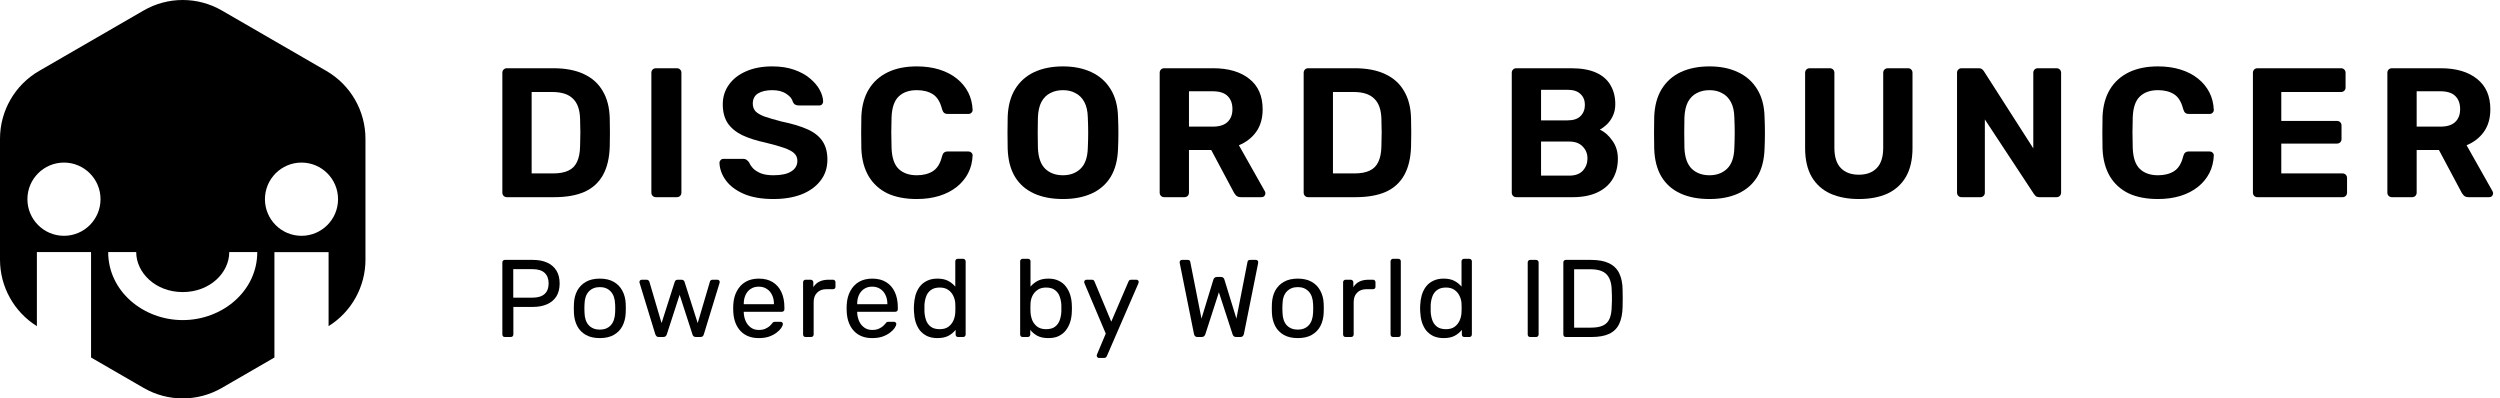 <svg width="251" height="40" viewBox="0 0 251 40" fill="none" xmlns="http://www.w3.org/2000/svg">
  <path
    fill-rule="evenodd"
    clip-rule="evenodd"
    d="M36.692 13.934V26.067H36.693C36.693 28.789 35.288 31.311 32.99 32.745V25.316L32.989 25.317L32.989 25.316H27.552V35.894L22.274 38.946C19.844 40.352 16.85 40.352 14.419 38.946L9.142 35.894V25.501L9.142 25.497V25.31H3.703V27.357L3.703 27.357V32.745C1.405 31.312 0 28.789 0 26.067V13.934C0 11.123 1.497 8.526 3.928 7.12L14.419 1.054C16.849 -0.351 19.843 -0.351 22.274 1.054L32.764 7.12C35.194 8.526 36.692 11.123 36.692 13.934ZM10.093 19.999C10.093 22.029 8.449 23.675 6.422 23.675C4.395 23.675 2.752 22.029 2.752 19.999C2.752 17.969 4.395 16.323 6.422 16.323C8.449 16.323 10.093 17.969 10.093 19.999ZM30.27 23.675C32.297 23.675 33.94 22.029 33.94 19.999C33.94 17.969 32.297 16.323 30.27 16.323C28.243 16.323 26.6 17.969 26.6 19.999C26.6 22.029 28.243 23.675 30.27 23.675ZM18.346 29.324C15.611 29.324 13.675 27.38 13.675 25.31H10.862C10.862 29.227 14.368 32.137 18.346 32.137C22.324 32.137 25.83 29.227 25.83 25.31H23.017C23.017 27.38 21.081 29.324 18.346 29.324Z"
    fill="currentColor"
  />
  <path
    d="M50.899 19.797C50.763 19.797 50.652 19.754 50.566 19.668C50.48 19.581 50.436 19.471 50.436 19.335V7.313C50.436 7.178 50.48 7.067 50.566 6.98C50.652 6.894 50.763 6.851 50.899 6.851H55.541C56.774 6.851 57.803 7.048 58.63 7.443C59.456 7.825 60.084 8.392 60.516 9.144C60.96 9.884 61.194 10.803 61.219 11.9C61.231 12.443 61.237 12.917 61.237 13.324C61.237 13.731 61.231 14.2 61.219 14.73C61.182 15.876 60.954 16.826 60.535 17.578C60.115 18.33 59.499 18.891 58.685 19.261C57.871 19.618 56.854 19.797 55.633 19.797H50.899ZM53.377 17.411H55.541C56.157 17.411 56.663 17.319 57.057 17.134C57.452 16.949 57.742 16.659 57.927 16.265C58.124 15.858 58.229 15.334 58.241 14.693C58.254 14.335 58.26 14.014 58.26 13.731C58.272 13.447 58.272 13.164 58.26 12.88C58.26 12.597 58.254 12.282 58.241 11.937C58.217 11.012 57.976 10.334 57.52 9.903C57.076 9.459 56.386 9.237 55.448 9.237H53.377V17.411Z"
    fill="currentColor"
  />
  <path
    d="M65.861 19.797C65.725 19.797 65.614 19.754 65.528 19.668C65.441 19.581 65.398 19.471 65.398 19.335V7.313C65.398 7.178 65.441 7.067 65.528 6.98C65.614 6.894 65.725 6.851 65.861 6.851H67.951C68.086 6.851 68.197 6.894 68.283 6.98C68.37 7.067 68.413 7.178 68.413 7.313V19.335C68.413 19.471 68.37 19.581 68.283 19.668C68.197 19.754 68.086 19.797 67.951 19.797H65.861Z"
    fill="currentColor"
  />
  <path
    d="M77.652 19.982C76.468 19.982 75.476 19.809 74.674 19.464C73.885 19.119 73.287 18.669 72.88 18.114C72.473 17.559 72.257 16.968 72.233 16.339C72.233 16.24 72.27 16.154 72.344 16.08C72.418 15.993 72.51 15.95 72.621 15.95H74.6C74.76 15.95 74.884 15.987 74.97 16.061C75.056 16.123 75.136 16.203 75.21 16.302C75.297 16.511 75.433 16.715 75.617 16.912C75.815 17.109 76.08 17.276 76.413 17.411C76.746 17.535 77.159 17.596 77.652 17.596C78.453 17.596 79.051 17.467 79.446 17.208C79.853 16.949 80.056 16.598 80.056 16.154C80.056 15.833 79.945 15.574 79.723 15.377C79.514 15.18 79.174 15.001 78.706 14.841C78.25 14.68 77.639 14.508 76.875 14.323C75.95 14.126 75.161 13.873 74.508 13.565C73.867 13.244 73.379 12.837 73.047 12.344C72.726 11.838 72.566 11.216 72.566 10.476C72.566 9.736 72.769 9.083 73.176 8.515C73.583 7.936 74.156 7.486 74.896 7.165C75.636 6.832 76.517 6.666 77.541 6.666C78.367 6.666 79.094 6.777 79.723 6.999C80.364 7.221 80.894 7.511 81.314 7.868C81.745 8.226 82.072 8.608 82.294 9.015C82.516 9.422 82.633 9.816 82.645 10.198C82.645 10.297 82.608 10.39 82.534 10.476C82.46 10.55 82.368 10.587 82.257 10.587H80.186C80.062 10.587 79.951 10.562 79.853 10.513C79.754 10.464 79.674 10.377 79.612 10.254C79.538 9.933 79.316 9.656 78.946 9.422C78.589 9.175 78.12 9.052 77.541 9.052C76.937 9.052 76.456 9.163 76.098 9.385C75.753 9.607 75.58 9.946 75.58 10.402C75.58 10.698 75.667 10.951 75.839 11.16C76.024 11.357 76.326 11.536 76.746 11.697C77.177 11.845 77.744 12.011 78.447 12.196C79.532 12.418 80.414 12.683 81.092 12.991C81.77 13.299 82.269 13.7 82.59 14.193C82.91 14.674 83.071 15.284 83.071 16.024C83.071 16.85 82.837 17.559 82.368 18.151C81.912 18.743 81.277 19.199 80.463 19.52C79.662 19.828 78.725 19.982 77.652 19.982Z"
    fill="currentColor"
  />
  <path
    d="M92.047 19.982C90.888 19.982 89.902 19.791 89.088 19.409C88.286 19.014 87.664 18.447 87.22 17.707C86.776 16.955 86.529 16.043 86.48 14.97C86.468 14.465 86.462 13.922 86.462 13.343C86.462 12.763 86.468 12.208 86.48 11.678C86.529 10.618 86.776 9.718 87.22 8.978C87.676 8.226 88.311 7.652 89.125 7.258C89.939 6.863 90.913 6.666 92.047 6.666C92.873 6.666 93.625 6.771 94.303 6.98C94.981 7.19 95.567 7.492 96.06 7.887C96.553 8.281 96.936 8.744 97.207 9.274C97.478 9.804 97.626 10.396 97.651 11.049C97.651 11.16 97.608 11.253 97.521 11.327C97.447 11.401 97.355 11.438 97.244 11.438H95.136C94.988 11.438 94.871 11.401 94.784 11.327C94.698 11.253 94.63 11.129 94.581 10.957C94.396 10.229 94.088 9.73 93.656 9.459C93.225 9.187 92.688 9.052 92.047 9.052C91.282 9.052 90.678 9.261 90.234 9.681C89.791 10.1 89.55 10.796 89.513 11.771C89.476 12.782 89.476 13.817 89.513 14.878C89.55 15.852 89.791 16.548 90.234 16.968C90.678 17.387 91.282 17.596 92.047 17.596C92.688 17.596 93.225 17.461 93.656 17.189C94.1 16.906 94.408 16.407 94.581 15.691C94.63 15.506 94.698 15.383 94.784 15.322C94.871 15.248 94.988 15.21 95.136 15.21H97.244C97.355 15.21 97.447 15.248 97.521 15.322C97.608 15.396 97.651 15.488 97.651 15.599C97.626 16.252 97.478 16.844 97.207 17.374C96.936 17.905 96.553 18.367 96.06 18.762C95.567 19.156 94.981 19.458 94.303 19.668C93.625 19.877 92.873 19.982 92.047 19.982Z"
    fill="currentColor"
  />
  <path
    d="M106.72 19.982C105.598 19.982 104.63 19.797 103.816 19.427C103.002 19.057 102.367 18.503 101.911 17.763C101.455 17.011 101.208 16.067 101.171 14.933C101.159 14.403 101.153 13.879 101.153 13.361C101.153 12.831 101.159 12.294 101.171 11.752C101.208 10.642 101.455 9.711 101.911 8.959C102.38 8.195 103.021 7.622 103.835 7.239C104.661 6.857 105.622 6.666 106.72 6.666C107.805 6.666 108.754 6.857 109.568 7.239C110.394 7.622 111.041 8.195 111.51 8.959C111.978 9.711 112.225 10.642 112.25 11.752C112.274 12.294 112.287 12.831 112.287 13.361C112.287 13.879 112.274 14.403 112.25 14.933C112.213 16.067 111.966 17.011 111.51 17.763C111.054 18.503 110.419 19.057 109.605 19.427C108.791 19.797 107.83 19.982 106.72 19.982ZM106.72 17.596C107.435 17.596 108.021 17.381 108.477 16.949C108.945 16.505 109.192 15.802 109.217 14.841C109.241 14.298 109.254 13.793 109.254 13.324C109.254 12.843 109.241 12.338 109.217 11.807C109.204 11.166 109.087 10.642 108.865 10.236C108.643 9.829 108.347 9.533 107.977 9.348C107.62 9.15 107.201 9.052 106.72 9.052C106.239 9.052 105.814 9.15 105.444 9.348C105.074 9.533 104.778 9.829 104.556 10.236C104.346 10.642 104.229 11.166 104.205 11.807C104.192 12.338 104.186 12.843 104.186 13.324C104.186 13.793 104.192 14.298 104.205 14.841C104.242 15.802 104.488 16.505 104.944 16.949C105.401 17.381 105.992 17.596 106.72 17.596Z"
    fill="currentColor"
  />
  <path
    d="M116.894 19.797C116.759 19.797 116.648 19.754 116.561 19.668C116.475 19.581 116.432 19.471 116.432 19.335V7.313C116.432 7.178 116.475 7.067 116.561 6.98C116.648 6.894 116.759 6.851 116.894 6.851H121.795C123.336 6.851 124.551 7.209 125.439 7.924C126.326 8.626 126.77 9.644 126.77 10.975C126.77 11.875 126.555 12.627 126.123 13.232C125.691 13.836 125.112 14.286 124.385 14.582L126.992 19.205C127.029 19.279 127.048 19.347 127.048 19.409C127.048 19.508 127.011 19.6 126.937 19.686C126.863 19.76 126.77 19.797 126.659 19.797H124.606C124.385 19.797 124.218 19.742 124.107 19.631C123.996 19.508 123.916 19.396 123.867 19.298L121.61 15.063H119.372V19.335C119.372 19.471 119.329 19.581 119.243 19.668C119.157 19.754 119.046 19.797 118.91 19.797H116.894ZM119.372 12.714H121.74C122.418 12.714 122.917 12.56 123.238 12.251C123.571 11.943 123.737 11.512 123.737 10.957C123.737 10.402 123.577 9.964 123.256 9.644C122.936 9.323 122.43 9.163 121.74 9.163H119.372V12.714Z"
    fill="currentColor"
  />
  <path
    d="M131.35 19.797C131.215 19.797 131.104 19.754 131.017 19.668C130.931 19.581 130.888 19.471 130.888 19.335V7.313C130.888 7.178 130.931 7.067 131.017 6.98C131.104 6.894 131.215 6.851 131.35 6.851H135.992C137.225 6.851 138.255 7.048 139.081 7.443C139.907 7.825 140.536 8.392 140.968 9.144C141.411 9.884 141.646 10.803 141.67 11.9C141.683 12.443 141.689 12.917 141.689 13.324C141.689 13.731 141.683 14.2 141.67 14.73C141.633 15.876 141.405 16.826 140.986 17.578C140.567 18.33 139.95 18.891 139.137 19.261C138.323 19.618 137.306 19.797 136.085 19.797H131.35ZM133.829 17.411H135.992C136.609 17.411 137.114 17.319 137.509 17.134C137.904 16.949 138.193 16.659 138.378 16.265C138.576 15.858 138.68 15.334 138.693 14.693C138.705 14.335 138.711 14.014 138.711 13.731C138.724 13.447 138.724 13.164 138.711 12.88C138.711 12.597 138.705 12.282 138.693 11.937C138.668 11.012 138.428 10.334 137.971 9.903C137.528 9.459 136.837 9.237 135.9 9.237H133.829V17.411Z"
    fill="currentColor"
  />
  <path
    d="M152.243 19.797C152.108 19.797 151.997 19.754 151.911 19.668C151.824 19.581 151.781 19.471 151.781 19.335V7.313C151.781 7.178 151.824 7.067 151.911 6.98C151.997 6.894 152.108 6.851 152.243 6.851H157.736C158.76 6.851 159.598 6.999 160.252 7.295C160.905 7.591 161.386 8.01 161.694 8.552C162.015 9.095 162.175 9.73 162.175 10.457C162.175 10.914 162.089 11.314 161.916 11.66C161.756 12.005 161.552 12.288 161.306 12.51C161.072 12.732 160.843 12.899 160.622 13.01C161.102 13.232 161.522 13.601 161.879 14.119C162.249 14.625 162.434 15.229 162.434 15.932C162.434 16.709 162.261 17.387 161.916 17.966C161.571 18.546 161.059 18.996 160.381 19.316C159.703 19.637 158.877 19.797 157.903 19.797H152.243ZM154.722 17.633H157.551C158.156 17.633 158.612 17.467 158.92 17.134C159.228 16.789 159.382 16.382 159.382 15.913C159.382 15.432 159.222 15.032 158.902 14.711C158.593 14.378 158.143 14.212 157.551 14.212H154.722V17.633ZM154.722 12.085H157.385C157.964 12.085 158.396 11.943 158.68 11.66C158.976 11.364 159.123 10.988 159.123 10.531C159.123 10.075 158.976 9.711 158.68 9.44C158.396 9.157 157.964 9.015 157.385 9.015H154.722V12.085Z"
    fill="currentColor"
  />
  <path
    d="M171.632 19.982C170.51 19.982 169.542 19.797 168.728 19.427C167.914 19.057 167.279 18.503 166.823 17.763C166.367 17.011 166.12 16.067 166.083 14.933C166.071 14.403 166.065 13.879 166.065 13.361C166.065 12.831 166.071 12.294 166.083 11.752C166.12 10.642 166.367 9.711 166.823 8.959C167.292 8.195 167.933 7.622 168.746 7.239C169.573 6.857 170.534 6.666 171.632 6.666C172.717 6.666 173.666 6.857 174.48 7.239C175.306 7.622 175.953 8.195 176.422 8.959C176.89 9.711 177.137 10.642 177.162 11.752C177.186 12.294 177.198 12.831 177.198 13.361C177.198 13.879 177.186 14.403 177.162 14.933C177.125 16.067 176.878 17.011 176.422 17.763C175.966 18.503 175.331 19.057 174.517 19.427C173.703 19.797 172.741 19.982 171.632 19.982ZM171.632 17.596C172.347 17.596 172.932 17.381 173.389 16.949C173.857 16.505 174.104 15.802 174.128 14.841C174.153 14.298 174.165 13.793 174.165 13.324C174.165 12.843 174.153 12.338 174.128 11.807C174.116 11.166 173.999 10.642 173.777 10.236C173.555 9.829 173.259 9.533 172.889 9.348C172.532 9.15 172.112 9.052 171.632 9.052C171.151 9.052 170.725 9.15 170.355 9.348C169.986 9.533 169.69 9.829 169.468 10.236C169.258 10.642 169.141 11.166 169.116 11.807C169.104 12.338 169.098 12.843 169.098 13.324C169.098 13.793 169.104 14.298 169.116 14.841C169.153 15.802 169.4 16.505 169.856 16.949C170.312 17.381 170.904 17.596 171.632 17.596Z"
    fill="currentColor"
  />
  <path
    d="M186.633 19.982C185.548 19.982 184.599 19.803 183.785 19.446C182.971 19.076 182.342 18.515 181.898 17.763C181.455 16.998 181.233 16.03 181.233 14.859V7.313C181.233 7.178 181.276 7.067 181.362 6.98C181.448 6.894 181.559 6.851 181.695 6.851H183.711C183.847 6.851 183.957 6.894 184.044 6.98C184.13 7.067 184.173 7.178 184.173 7.313V14.841C184.173 15.753 184.389 16.431 184.821 16.875C185.252 17.319 185.856 17.541 186.633 17.541C187.397 17.541 187.995 17.319 188.427 16.875C188.859 16.431 189.074 15.753 189.074 14.841V7.313C189.074 7.178 189.117 7.067 189.204 6.98C189.302 6.894 189.413 6.851 189.537 6.851H191.571C191.694 6.851 191.799 6.894 191.886 6.98C191.972 7.067 192.015 7.178 192.015 7.313V14.859C192.015 16.03 191.793 16.998 191.349 17.763C190.905 18.515 190.283 19.076 189.481 19.446C188.68 19.803 187.73 19.982 186.633 19.982Z"
    fill="currentColor"
  />
  <path
    d="M196.948 19.797C196.813 19.797 196.702 19.754 196.616 19.668C196.529 19.581 196.486 19.471 196.486 19.335V7.313C196.486 7.178 196.529 7.067 196.616 6.98C196.702 6.894 196.813 6.851 196.948 6.851H198.631C198.816 6.851 198.952 6.894 199.038 6.98C199.125 7.067 199.18 7.135 199.205 7.184L204.143 14.896V7.313C204.143 7.178 204.186 7.067 204.272 6.98C204.359 6.894 204.463 6.851 204.587 6.851H206.473C206.609 6.851 206.72 6.894 206.806 6.98C206.892 7.067 206.935 7.178 206.935 7.313V19.335C206.935 19.458 206.892 19.569 206.806 19.668C206.72 19.754 206.609 19.797 206.473 19.797H204.772C204.587 19.797 204.451 19.754 204.365 19.668C204.291 19.569 204.235 19.501 204.198 19.464L199.279 11.992V19.335C199.279 19.471 199.236 19.581 199.149 19.668C199.063 19.754 198.952 19.797 198.816 19.797H196.948Z"
    fill="currentColor"
  />
  <path
    d="M216.662 19.982C215.503 19.982 214.516 19.791 213.703 19.409C212.901 19.014 212.278 18.447 211.835 17.707C211.391 16.955 211.144 16.043 211.095 14.97C211.082 14.465 211.076 13.922 211.076 13.343C211.076 12.763 211.082 12.208 211.095 11.678C211.144 10.618 211.391 9.718 211.835 8.978C212.291 8.226 212.926 7.652 213.74 7.258C214.553 6.863 215.527 6.666 216.662 6.666C217.488 6.666 218.24 6.771 218.918 6.98C219.596 7.19 220.182 7.492 220.675 7.887C221.168 8.281 221.55 8.744 221.822 9.274C222.093 9.804 222.241 10.396 222.266 11.049C222.266 11.16 222.222 11.253 222.136 11.327C222.062 11.401 221.97 11.438 221.859 11.438H219.75C219.602 11.438 219.485 11.401 219.399 11.327C219.313 11.253 219.245 11.129 219.195 10.957C219.01 10.229 218.702 9.73 218.271 9.459C217.839 9.187 217.303 9.052 216.662 9.052C215.897 9.052 215.293 9.261 214.849 9.681C214.405 10.1 214.165 10.796 214.128 11.771C214.091 12.782 214.091 13.817 214.128 14.878C214.165 15.852 214.405 16.548 214.849 16.968C215.293 17.387 215.897 17.596 216.662 17.596C217.303 17.596 217.839 17.461 218.271 17.189C218.715 16.906 219.023 16.407 219.195 15.691C219.245 15.506 219.313 15.383 219.399 15.322C219.485 15.248 219.602 15.21 219.75 15.21H221.859C221.97 15.21 222.062 15.248 222.136 15.322C222.222 15.396 222.266 15.488 222.266 15.599C222.241 16.252 222.093 16.844 221.822 17.374C221.55 17.905 221.168 18.367 220.675 18.762C220.182 19.156 219.596 19.458 218.918 19.668C218.24 19.877 217.488 19.982 216.662 19.982Z"
    fill="currentColor"
  />
  <path
    d="M226.655 19.797C226.52 19.797 226.409 19.754 226.322 19.668C226.236 19.581 226.193 19.471 226.193 19.335V7.313C226.193 7.178 226.236 7.067 226.322 6.98C226.409 6.894 226.52 6.851 226.655 6.851H235.033C235.169 6.851 235.28 6.894 235.366 6.98C235.453 7.067 235.496 7.178 235.496 7.313V8.793C235.496 8.916 235.453 9.021 235.366 9.107C235.28 9.194 235.169 9.237 235.033 9.237H229.041V12.14H234.627C234.762 12.14 234.873 12.184 234.959 12.27C235.046 12.356 235.089 12.467 235.089 12.603V13.971C235.089 14.095 235.046 14.2 234.959 14.286C234.873 14.372 234.762 14.415 234.627 14.415H229.041V17.411H235.181C235.317 17.411 235.428 17.454 235.514 17.541C235.601 17.627 235.644 17.738 235.644 17.874V19.335C235.644 19.471 235.601 19.581 235.514 19.668C235.428 19.754 235.317 19.797 235.181 19.797H226.655Z"
    fill="currentColor"
  />
  <path
    d="M240.154 19.797C240.019 19.797 239.908 19.754 239.821 19.668C239.735 19.581 239.692 19.471 239.692 19.335V7.313C239.692 7.178 239.735 7.067 239.821 6.98C239.908 6.894 240.019 6.851 240.154 6.851H245.055C246.597 6.851 247.811 7.209 248.699 7.924C249.587 8.626 250.03 9.644 250.03 10.975C250.03 11.875 249.815 12.627 249.383 13.232C248.952 13.836 248.372 14.286 247.645 14.582L250.252 19.205C250.289 19.279 250.308 19.347 250.308 19.409C250.308 19.508 250.271 19.6 250.197 19.686C250.123 19.76 250.03 19.797 249.919 19.797H247.867C247.645 19.797 247.478 19.742 247.367 19.631C247.256 19.508 247.176 19.396 247.127 19.298L244.87 15.063H242.633V19.335C242.633 19.471 242.589 19.581 242.503 19.668C242.417 19.754 242.306 19.797 242.17 19.797H240.154ZM242.633 12.714H245C245.678 12.714 246.177 12.56 246.498 12.251C246.831 11.943 246.997 11.512 246.997 10.957C246.997 10.402 246.837 9.964 246.516 9.644C246.196 9.323 245.69 9.163 245 9.163H242.633V12.714Z"
    fill="currentColor"
  />
  <path
    d="M50.691 33.835C50.61 33.835 50.547 33.813 50.503 33.768C50.459 33.717 50.436 33.654 50.436 33.58V26.358C50.436 26.277 50.459 26.214 50.503 26.17C50.547 26.119 50.61 26.093 50.691 26.093H53.5C54.046 26.093 54.517 26.181 54.916 26.358C55.321 26.535 55.635 26.801 55.856 27.154C56.077 27.501 56.188 27.936 56.188 28.46C56.188 28.983 56.077 29.418 55.856 29.765C55.635 30.111 55.321 30.373 54.916 30.55C54.517 30.727 54.046 30.815 53.5 30.815H51.542V33.58C51.542 33.654 51.517 33.717 51.465 33.768C51.421 33.813 51.358 33.835 51.277 33.835H50.691ZM51.531 29.886H53.445C53.99 29.886 54.4 29.765 54.672 29.521C54.945 29.278 55.082 28.924 55.082 28.46C55.082 28.003 54.949 27.648 54.683 27.398C54.418 27.147 54.005 27.022 53.445 27.022H51.531V29.886Z"
    fill="currentColor"
  />
  <path
    d="M60.222 33.945C59.661 33.945 59.193 33.838 58.817 33.625C58.441 33.411 58.154 33.116 57.955 32.74C57.755 32.356 57.645 31.921 57.623 31.435C57.615 31.309 57.612 31.151 57.612 30.959C57.612 30.76 57.615 30.602 57.623 30.484C57.645 29.99 57.755 29.555 57.955 29.178C58.161 28.802 58.452 28.508 58.828 28.294C59.204 28.08 59.669 27.973 60.222 27.973C60.775 27.973 61.239 28.08 61.615 28.294C61.991 28.508 62.279 28.802 62.478 29.178C62.684 29.555 62.799 29.99 62.821 30.484C62.828 30.602 62.832 30.76 62.832 30.959C62.832 31.151 62.828 31.309 62.821 31.435C62.799 31.921 62.688 32.356 62.489 32.74C62.29 33.116 62.002 33.411 61.626 33.625C61.25 33.838 60.782 33.945 60.222 33.945ZM60.222 33.094C60.679 33.094 61.044 32.95 61.317 32.662C61.59 32.367 61.737 31.94 61.759 31.379C61.767 31.269 61.77 31.129 61.77 30.959C61.77 30.79 61.767 30.649 61.759 30.539C61.737 29.979 61.59 29.555 61.317 29.267C61.044 28.972 60.679 28.825 60.222 28.825C59.765 28.825 59.396 28.972 59.116 29.267C58.843 29.555 58.699 29.979 58.684 30.539C58.677 30.649 58.673 30.79 58.673 30.959C58.673 31.129 58.677 31.269 58.684 31.379C58.699 31.94 58.843 32.367 59.116 32.662C59.396 32.95 59.765 33.094 60.222 33.094Z"
    fill="currentColor"
  />
  <path
    d="M66.145 33.835C66.049 33.835 65.975 33.813 65.924 33.768C65.872 33.717 65.828 33.647 65.791 33.558L64.221 28.426C64.206 28.39 64.198 28.353 64.198 28.316C64.198 28.25 64.221 28.194 64.265 28.15C64.316 28.106 64.372 28.084 64.431 28.084H64.917C64.998 28.084 65.061 28.106 65.105 28.15C65.15 28.194 65.179 28.235 65.194 28.272L66.421 32.441L67.737 28.316C67.752 28.264 67.782 28.213 67.826 28.161C67.878 28.109 67.951 28.084 68.047 28.084H68.423C68.519 28.084 68.593 28.109 68.644 28.161C68.696 28.213 68.726 28.264 68.733 28.316L70.049 32.441L71.277 28.272C71.284 28.235 71.31 28.194 71.354 28.15C71.398 28.106 71.461 28.084 71.542 28.084H72.029C72.095 28.084 72.15 28.106 72.195 28.15C72.239 28.194 72.261 28.25 72.261 28.316C72.261 28.353 72.254 28.39 72.239 28.426L70.668 33.558C70.646 33.647 70.606 33.717 70.547 33.768C70.495 33.813 70.418 33.835 70.314 33.835H69.883C69.787 33.835 69.706 33.813 69.64 33.768C69.581 33.717 69.54 33.647 69.518 33.558L68.235 29.599L66.952 33.558C66.923 33.647 66.879 33.717 66.82 33.768C66.761 33.813 66.68 33.835 66.576 33.835H66.145Z"
    fill="currentColor"
  />
  <path
    d="M76.177 33.945C75.418 33.945 74.813 33.713 74.363 33.248C73.914 32.777 73.667 32.135 73.622 31.324C73.615 31.228 73.611 31.107 73.611 30.959C73.611 30.804 73.615 30.679 73.622 30.583C73.652 30.06 73.773 29.602 73.987 29.212C74.201 28.814 74.492 28.508 74.861 28.294C75.237 28.08 75.676 27.973 76.177 27.973C76.738 27.973 77.206 28.091 77.582 28.327C77.965 28.563 78.257 28.898 78.456 29.333C78.655 29.768 78.754 30.277 78.754 30.86V31.048C78.754 31.129 78.728 31.191 78.677 31.236C78.632 31.28 78.573 31.302 78.5 31.302H74.673C74.673 31.309 74.673 31.324 74.673 31.346C74.673 31.368 74.673 31.387 74.673 31.401C74.688 31.704 74.754 31.988 74.872 32.253C74.99 32.511 75.16 32.721 75.381 32.884C75.602 33.046 75.868 33.127 76.177 33.127C76.443 33.127 76.664 33.086 76.841 33.005C77.018 32.924 77.162 32.836 77.272 32.74C77.383 32.637 77.457 32.559 77.493 32.508C77.56 32.412 77.611 32.356 77.648 32.342C77.685 32.319 77.744 32.308 77.825 32.308H78.356C78.43 32.308 78.489 32.331 78.533 32.375C78.585 32.412 78.607 32.467 78.599 32.541C78.592 32.651 78.533 32.788 78.422 32.95C78.312 33.105 78.153 33.26 77.947 33.414C77.74 33.569 77.49 33.698 77.195 33.801C76.9 33.897 76.561 33.945 76.177 33.945ZM74.673 30.539H77.704V30.506C77.704 30.174 77.641 29.879 77.515 29.621C77.397 29.363 77.224 29.16 76.996 29.013C76.767 28.858 76.494 28.78 76.177 28.78C75.86 28.78 75.587 28.858 75.359 29.013C75.138 29.16 74.968 29.363 74.85 29.621C74.732 29.879 74.673 30.174 74.673 30.506V30.539Z"
    fill="currentColor"
  />
  <path
    d="M80.884 33.835C80.81 33.835 80.748 33.813 80.696 33.768C80.652 33.717 80.63 33.654 80.63 33.58V28.349C80.63 28.275 80.652 28.213 80.696 28.161C80.748 28.109 80.81 28.084 80.884 28.084H81.393C81.466 28.084 81.529 28.109 81.581 28.161C81.632 28.213 81.658 28.275 81.658 28.349V28.836C81.806 28.585 82.008 28.397 82.266 28.272C82.525 28.146 82.834 28.084 83.195 28.084H83.638C83.712 28.084 83.771 28.109 83.815 28.161C83.859 28.205 83.881 28.264 83.881 28.338V28.791C83.881 28.865 83.859 28.924 83.815 28.968C83.771 29.013 83.712 29.035 83.638 29.035H82.974C82.576 29.035 82.263 29.153 82.034 29.389C81.806 29.617 81.691 29.931 81.691 30.329V33.58C81.691 33.654 81.665 33.717 81.614 33.768C81.562 33.813 81.5 33.835 81.426 33.835H80.884Z"
    fill="currentColor"
  />
  <path
    d="M87.565 33.945C86.806 33.945 86.201 33.713 85.752 33.248C85.302 32.777 85.055 32.135 85.011 31.324C85.003 31.228 84.999 31.107 84.999 30.959C84.999 30.804 85.003 30.679 85.011 30.583C85.04 30.06 85.162 29.602 85.376 29.212C85.589 28.814 85.881 28.508 86.249 28.294C86.625 28.08 87.064 27.973 87.565 27.973C88.126 27.973 88.594 28.091 88.97 28.327C89.353 28.563 89.645 28.898 89.844 29.333C90.043 29.768 90.142 30.277 90.142 30.86V31.048C90.142 31.129 90.117 31.191 90.065 31.236C90.021 31.28 89.962 31.302 89.888 31.302H86.061C86.061 31.309 86.061 31.324 86.061 31.346C86.061 31.368 86.061 31.387 86.061 31.401C86.076 31.704 86.142 31.988 86.26 32.253C86.378 32.511 86.548 32.721 86.769 32.884C86.99 33.046 87.256 33.127 87.565 33.127C87.831 33.127 88.052 33.086 88.229 33.005C88.406 32.924 88.55 32.836 88.66 32.74C88.771 32.637 88.845 32.559 88.882 32.508C88.948 32.412 88.999 32.356 89.036 32.342C89.073 32.319 89.132 32.308 89.213 32.308H89.744C89.818 32.308 89.877 32.331 89.921 32.375C89.973 32.412 89.995 32.467 89.988 32.541C89.98 32.651 89.921 32.788 89.811 32.95C89.7 33.105 89.541 33.26 89.335 33.414C89.129 33.569 88.878 33.698 88.583 33.801C88.288 33.897 87.949 33.945 87.565 33.945ZM86.061 30.539H89.092V30.506C89.092 30.174 89.029 29.879 88.904 29.621C88.786 29.363 88.612 29.16 88.384 29.013C88.155 28.858 87.882 28.78 87.565 28.78C87.248 28.78 86.976 28.858 86.747 29.013C86.526 29.16 86.356 29.363 86.238 29.621C86.12 29.879 86.061 30.174 86.061 30.506V30.539Z"
    fill="currentColor"
  />
  <path
    d="M94.119 33.945C93.714 33.945 93.363 33.875 93.069 33.735C92.774 33.588 92.53 33.392 92.339 33.149C92.154 32.898 92.014 32.614 91.918 32.297C91.83 31.98 91.778 31.645 91.763 31.291C91.756 31.173 91.752 31.062 91.752 30.959C91.752 30.856 91.756 30.745 91.763 30.627C91.778 30.281 91.83 29.949 91.918 29.632C92.014 29.315 92.154 29.031 92.339 28.78C92.53 28.53 92.774 28.334 93.069 28.194C93.363 28.047 93.714 27.973 94.119 27.973C94.554 27.973 94.915 28.05 95.203 28.205C95.491 28.36 95.727 28.552 95.911 28.78V26.237C95.911 26.163 95.933 26.104 95.977 26.06C96.029 26.008 96.092 25.982 96.165 25.982H96.696C96.77 25.982 96.829 26.008 96.873 26.06C96.925 26.104 96.951 26.163 96.951 26.237V33.58C96.951 33.654 96.925 33.717 96.873 33.768C96.829 33.813 96.77 33.835 96.696 33.835H96.198C96.117 33.835 96.055 33.813 96.01 33.768C95.966 33.717 95.944 33.654 95.944 33.58V33.116C95.76 33.352 95.52 33.551 95.225 33.713C94.93 33.868 94.562 33.945 94.119 33.945ZM94.352 33.05C94.72 33.05 95.015 32.965 95.236 32.795C95.457 32.626 95.623 32.412 95.734 32.154C95.845 31.888 95.903 31.619 95.911 31.346C95.918 31.228 95.922 31.088 95.922 30.926C95.922 30.756 95.918 30.613 95.911 30.495C95.903 30.237 95.841 29.982 95.723 29.732C95.612 29.481 95.443 29.274 95.214 29.112C94.993 28.95 94.705 28.869 94.352 28.869C93.975 28.869 93.677 28.954 93.456 29.123C93.234 29.285 93.076 29.503 92.98 29.776C92.884 30.041 92.829 30.329 92.814 30.638C92.807 30.852 92.807 31.066 92.814 31.28C92.829 31.59 92.884 31.881 92.98 32.154C93.076 32.419 93.234 32.637 93.456 32.806C93.677 32.968 93.975 33.05 94.352 33.05Z"
    fill="currentColor"
  />
  <path
    d="M105.255 33.945C104.812 33.945 104.444 33.868 104.149 33.713C103.854 33.551 103.618 33.352 103.441 33.116V33.58C103.441 33.654 103.415 33.717 103.364 33.768C103.319 33.813 103.26 33.835 103.187 33.835H102.678C102.604 33.835 102.541 33.813 102.49 33.768C102.446 33.717 102.423 33.654 102.423 33.58V26.237C102.423 26.163 102.446 26.104 102.49 26.06C102.541 26.008 102.604 25.982 102.678 25.982H103.209C103.29 25.982 103.352 26.008 103.397 26.06C103.441 26.104 103.463 26.163 103.463 26.237V28.78C103.647 28.552 103.883 28.36 104.171 28.205C104.466 28.05 104.827 27.973 105.255 27.973C105.668 27.973 106.018 28.047 106.305 28.194C106.6 28.334 106.84 28.53 107.024 28.78C107.216 29.031 107.36 29.315 107.456 29.632C107.552 29.949 107.603 30.281 107.611 30.627C107.618 30.745 107.622 30.856 107.622 30.959C107.622 31.062 107.618 31.173 107.611 31.291C107.603 31.645 107.552 31.98 107.456 32.297C107.36 32.614 107.216 32.898 107.024 33.149C106.84 33.392 106.6 33.588 106.305 33.735C106.018 33.875 105.668 33.945 105.255 33.945ZM105.023 33.05C105.406 33.05 105.705 32.968 105.918 32.806C106.14 32.637 106.298 32.419 106.394 32.154C106.49 31.881 106.545 31.59 106.56 31.28C106.567 31.066 106.567 30.852 106.56 30.638C106.545 30.329 106.49 30.041 106.394 29.776C106.298 29.503 106.14 29.285 105.918 29.123C105.705 28.954 105.406 28.869 105.023 28.869C104.676 28.869 104.388 28.95 104.16 29.112C103.931 29.274 103.758 29.481 103.64 29.732C103.529 29.982 103.47 30.237 103.463 30.495C103.456 30.613 103.452 30.756 103.452 30.926C103.452 31.088 103.456 31.228 103.463 31.346C103.478 31.619 103.537 31.888 103.64 32.154C103.751 32.412 103.917 32.626 104.138 32.795C104.366 32.965 104.661 33.05 105.023 33.05Z"
    fill="currentColor"
  />
  <path
    d="M110.333 35.936C110.274 35.936 110.223 35.914 110.179 35.87C110.134 35.825 110.112 35.774 110.112 35.715C110.112 35.685 110.116 35.656 110.123 35.626C110.131 35.597 110.145 35.56 110.168 35.516L111.019 33.492L108.907 28.504C108.87 28.415 108.851 28.353 108.851 28.316C108.851 28.25 108.874 28.194 108.918 28.15C108.962 28.106 109.017 28.084 109.084 28.084H109.626C109.699 28.084 109.758 28.102 109.803 28.139C109.847 28.176 109.876 28.22 109.891 28.272L111.572 32.297L113.298 28.272C113.32 28.22 113.349 28.176 113.386 28.139C113.43 28.102 113.493 28.084 113.574 28.084H114.094C114.16 28.084 114.215 28.106 114.26 28.15C114.304 28.194 114.326 28.246 114.326 28.305C114.326 28.342 114.308 28.408 114.271 28.504L111.13 35.748C111.108 35.8 111.074 35.844 111.03 35.881C110.993 35.918 110.934 35.936 110.853 35.936H110.333Z"
    fill="currentColor"
  />
  <path
    d="M120.22 33.835C120.124 33.835 120.047 33.809 119.988 33.757C119.936 33.706 119.899 33.632 119.877 33.536L118.45 26.436C118.443 26.406 118.439 26.38 118.439 26.358C118.439 26.336 118.439 26.321 118.439 26.314C118.439 26.255 118.461 26.203 118.506 26.159C118.55 26.115 118.602 26.093 118.661 26.093H119.236C119.39 26.093 119.479 26.155 119.501 26.281L120.629 31.988L121.824 28.073C121.846 28.006 121.883 27.947 121.934 27.895C121.993 27.837 122.074 27.807 122.178 27.807H122.587C122.697 27.807 122.778 27.837 122.83 27.895C122.882 27.947 122.915 28.006 122.93 28.073L124.135 31.988L125.252 26.281C125.274 26.155 125.367 26.093 125.529 26.093H126.104C126.163 26.093 126.214 26.115 126.259 26.159C126.303 26.203 126.325 26.255 126.325 26.314C126.325 26.321 126.321 26.336 126.314 26.358C126.314 26.38 126.314 26.406 126.314 26.436L124.887 33.536C124.865 33.632 124.825 33.706 124.766 33.757C124.714 33.809 124.64 33.835 124.544 33.835H124.113C124.01 33.835 123.929 33.809 123.87 33.757C123.811 33.706 123.77 33.639 123.748 33.558L122.377 29.344L121.016 33.558C120.987 33.639 120.943 33.706 120.884 33.757C120.832 33.809 120.755 33.835 120.651 33.835H120.22Z"
    fill="currentColor"
  />
  <path
    d="M130.299 33.945C129.738 33.945 129.27 33.838 128.894 33.625C128.518 33.411 128.231 33.116 128.032 32.74C127.832 32.356 127.722 31.921 127.7 31.435C127.692 31.309 127.689 31.151 127.689 30.959C127.689 30.76 127.692 30.602 127.7 30.484C127.722 29.99 127.832 29.555 128.032 29.178C128.238 28.802 128.529 28.508 128.905 28.294C129.281 28.08 129.746 27.973 130.299 27.973C130.852 27.973 131.316 28.08 131.692 28.294C132.068 28.508 132.356 28.802 132.555 29.178C132.762 29.555 132.876 29.99 132.898 30.484C132.905 30.602 132.909 30.76 132.909 30.959C132.909 31.151 132.905 31.309 132.898 31.435C132.876 31.921 132.765 32.356 132.566 32.74C132.367 33.116 132.079 33.411 131.703 33.625C131.327 33.838 130.859 33.945 130.299 33.945ZM130.299 33.094C130.756 33.094 131.121 32.95 131.394 32.662C131.667 32.367 131.814 31.94 131.836 31.379C131.844 31.269 131.847 31.129 131.847 30.959C131.847 30.79 131.844 30.649 131.836 30.539C131.814 29.979 131.667 29.555 131.394 29.267C131.121 28.972 130.756 28.825 130.299 28.825C129.842 28.825 129.473 28.972 129.193 29.267C128.92 29.555 128.776 29.979 128.762 30.539C128.754 30.649 128.75 30.79 128.75 30.959C128.75 31.129 128.754 31.269 128.762 31.379C128.776 31.94 128.92 32.367 129.193 32.662C129.473 32.95 129.842 33.094 130.299 33.094Z"
    fill="currentColor"
  />
  <path
    d="M135.101 33.835C135.028 33.835 134.965 33.813 134.913 33.768C134.869 33.717 134.847 33.654 134.847 33.58V28.349C134.847 28.275 134.869 28.213 134.913 28.161C134.965 28.109 135.028 28.084 135.101 28.084H135.61C135.684 28.084 135.746 28.109 135.798 28.161C135.85 28.213 135.875 28.275 135.875 28.349V28.836C136.023 28.585 136.226 28.397 136.484 28.272C136.742 28.146 137.051 28.084 137.413 28.084H137.855C137.929 28.084 137.988 28.109 138.032 28.161C138.076 28.205 138.098 28.264 138.098 28.338V28.791C138.098 28.865 138.076 28.924 138.032 28.968C137.988 29.013 137.929 29.035 137.855 29.035H137.192C136.793 29.035 136.48 29.153 136.251 29.389C136.023 29.617 135.909 29.931 135.909 30.329V33.58C135.909 33.654 135.883 33.717 135.831 33.768C135.78 33.813 135.717 33.835 135.643 33.835H135.101Z"
    fill="currentColor"
  />
  <path
    d="M139.867 33.835C139.793 33.835 139.73 33.813 139.679 33.768C139.635 33.717 139.612 33.654 139.612 33.58V26.237C139.612 26.163 139.635 26.104 139.679 26.06C139.73 26.008 139.793 25.982 139.867 25.982H140.387C140.468 25.982 140.53 26.008 140.575 26.06C140.619 26.104 140.641 26.163 140.641 26.237V33.58C140.641 33.654 140.619 33.717 140.575 33.768C140.53 33.813 140.468 33.835 140.387 33.835H139.867Z"
    fill="currentColor"
  />
  <path
    d="M144.945 33.945C144.54 33.945 144.189 33.875 143.894 33.735C143.599 33.588 143.356 33.392 143.164 33.149C142.98 32.898 142.84 32.614 142.744 32.297C142.656 31.98 142.604 31.645 142.589 31.291C142.582 31.173 142.578 31.062 142.578 30.959C142.578 30.856 142.582 30.745 142.589 30.627C142.604 30.281 142.656 29.949 142.744 29.632C142.84 29.315 142.98 29.031 143.164 28.78C143.356 28.53 143.599 28.334 143.894 28.194C144.189 28.047 144.54 27.973 144.945 27.973C145.38 27.973 145.741 28.05 146.029 28.205C146.317 28.36 146.552 28.552 146.737 28.78V26.237C146.737 26.163 146.759 26.104 146.803 26.06C146.855 26.008 146.917 25.982 146.991 25.982H147.522C147.596 25.982 147.655 26.008 147.699 26.06C147.751 26.104 147.776 26.163 147.776 26.237V33.58C147.776 33.654 147.751 33.717 147.699 33.768C147.655 33.813 147.596 33.835 147.522 33.835H147.024C146.943 33.835 146.881 33.813 146.836 33.768C146.792 33.717 146.77 33.654 146.77 33.58V33.116C146.586 33.352 146.346 33.551 146.051 33.713C145.756 33.868 145.387 33.945 144.945 33.945ZM145.177 33.05C145.546 33.05 145.841 32.965 146.062 32.795C146.283 32.626 146.449 32.412 146.56 32.154C146.67 31.888 146.729 31.619 146.737 31.346C146.744 31.228 146.748 31.088 146.748 30.926C146.748 30.756 146.744 30.613 146.737 30.495C146.729 30.237 146.667 29.982 146.549 29.732C146.438 29.481 146.269 29.274 146.04 29.112C145.819 28.95 145.531 28.869 145.177 28.869C144.801 28.869 144.503 28.954 144.281 29.123C144.06 29.285 143.902 29.503 143.806 29.776C143.71 30.041 143.655 30.329 143.64 30.638C143.633 30.852 143.633 31.066 143.64 31.28C143.655 31.59 143.71 31.881 143.806 32.154C143.902 32.419 144.06 32.637 144.281 32.806C144.503 32.968 144.801 33.05 145.177 33.05Z"
    fill="currentColor"
  />
  <path
    d="M153.636 33.835C153.555 33.835 153.493 33.813 153.448 33.768C153.404 33.717 153.382 33.654 153.382 33.58V26.347C153.382 26.273 153.404 26.214 153.448 26.17C153.493 26.119 153.555 26.093 153.636 26.093H154.223C154.296 26.093 154.355 26.119 154.4 26.17C154.451 26.214 154.477 26.273 154.477 26.347V33.58C154.477 33.654 154.451 33.717 154.4 33.768C154.355 33.813 154.296 33.835 154.223 33.835H153.636Z"
    fill="currentColor"
  />
  <path
    d="M157.214 33.835C157.133 33.835 157.07 33.813 157.026 33.768C156.981 33.717 156.959 33.654 156.959 33.58V26.358C156.959 26.277 156.981 26.214 157.026 26.17C157.07 26.119 157.133 26.093 157.214 26.093H159.724C160.484 26.093 161.096 26.207 161.56 26.436C162.025 26.664 162.364 27.003 162.578 27.453C162.791 27.895 162.902 28.441 162.909 29.09C162.917 29.422 162.921 29.713 162.921 29.964C162.921 30.214 162.917 30.502 162.909 30.826C162.895 31.505 162.78 32.069 162.567 32.519C162.36 32.961 162.028 33.293 161.571 33.514C161.121 33.728 160.524 33.835 159.78 33.835H157.214ZM158.043 32.895H159.724C160.233 32.895 160.638 32.825 160.941 32.684C161.243 32.544 161.461 32.319 161.593 32.01C161.733 31.7 161.807 31.291 161.815 30.782C161.829 30.561 161.837 30.369 161.837 30.207C161.837 30.038 161.837 29.872 161.837 29.709C161.837 29.54 161.829 29.348 161.815 29.134C161.8 28.419 161.63 27.892 161.306 27.553C160.981 27.206 160.436 27.033 159.669 27.033H158.043V32.895Z"
    fill="currentColor"
  />
</svg>
